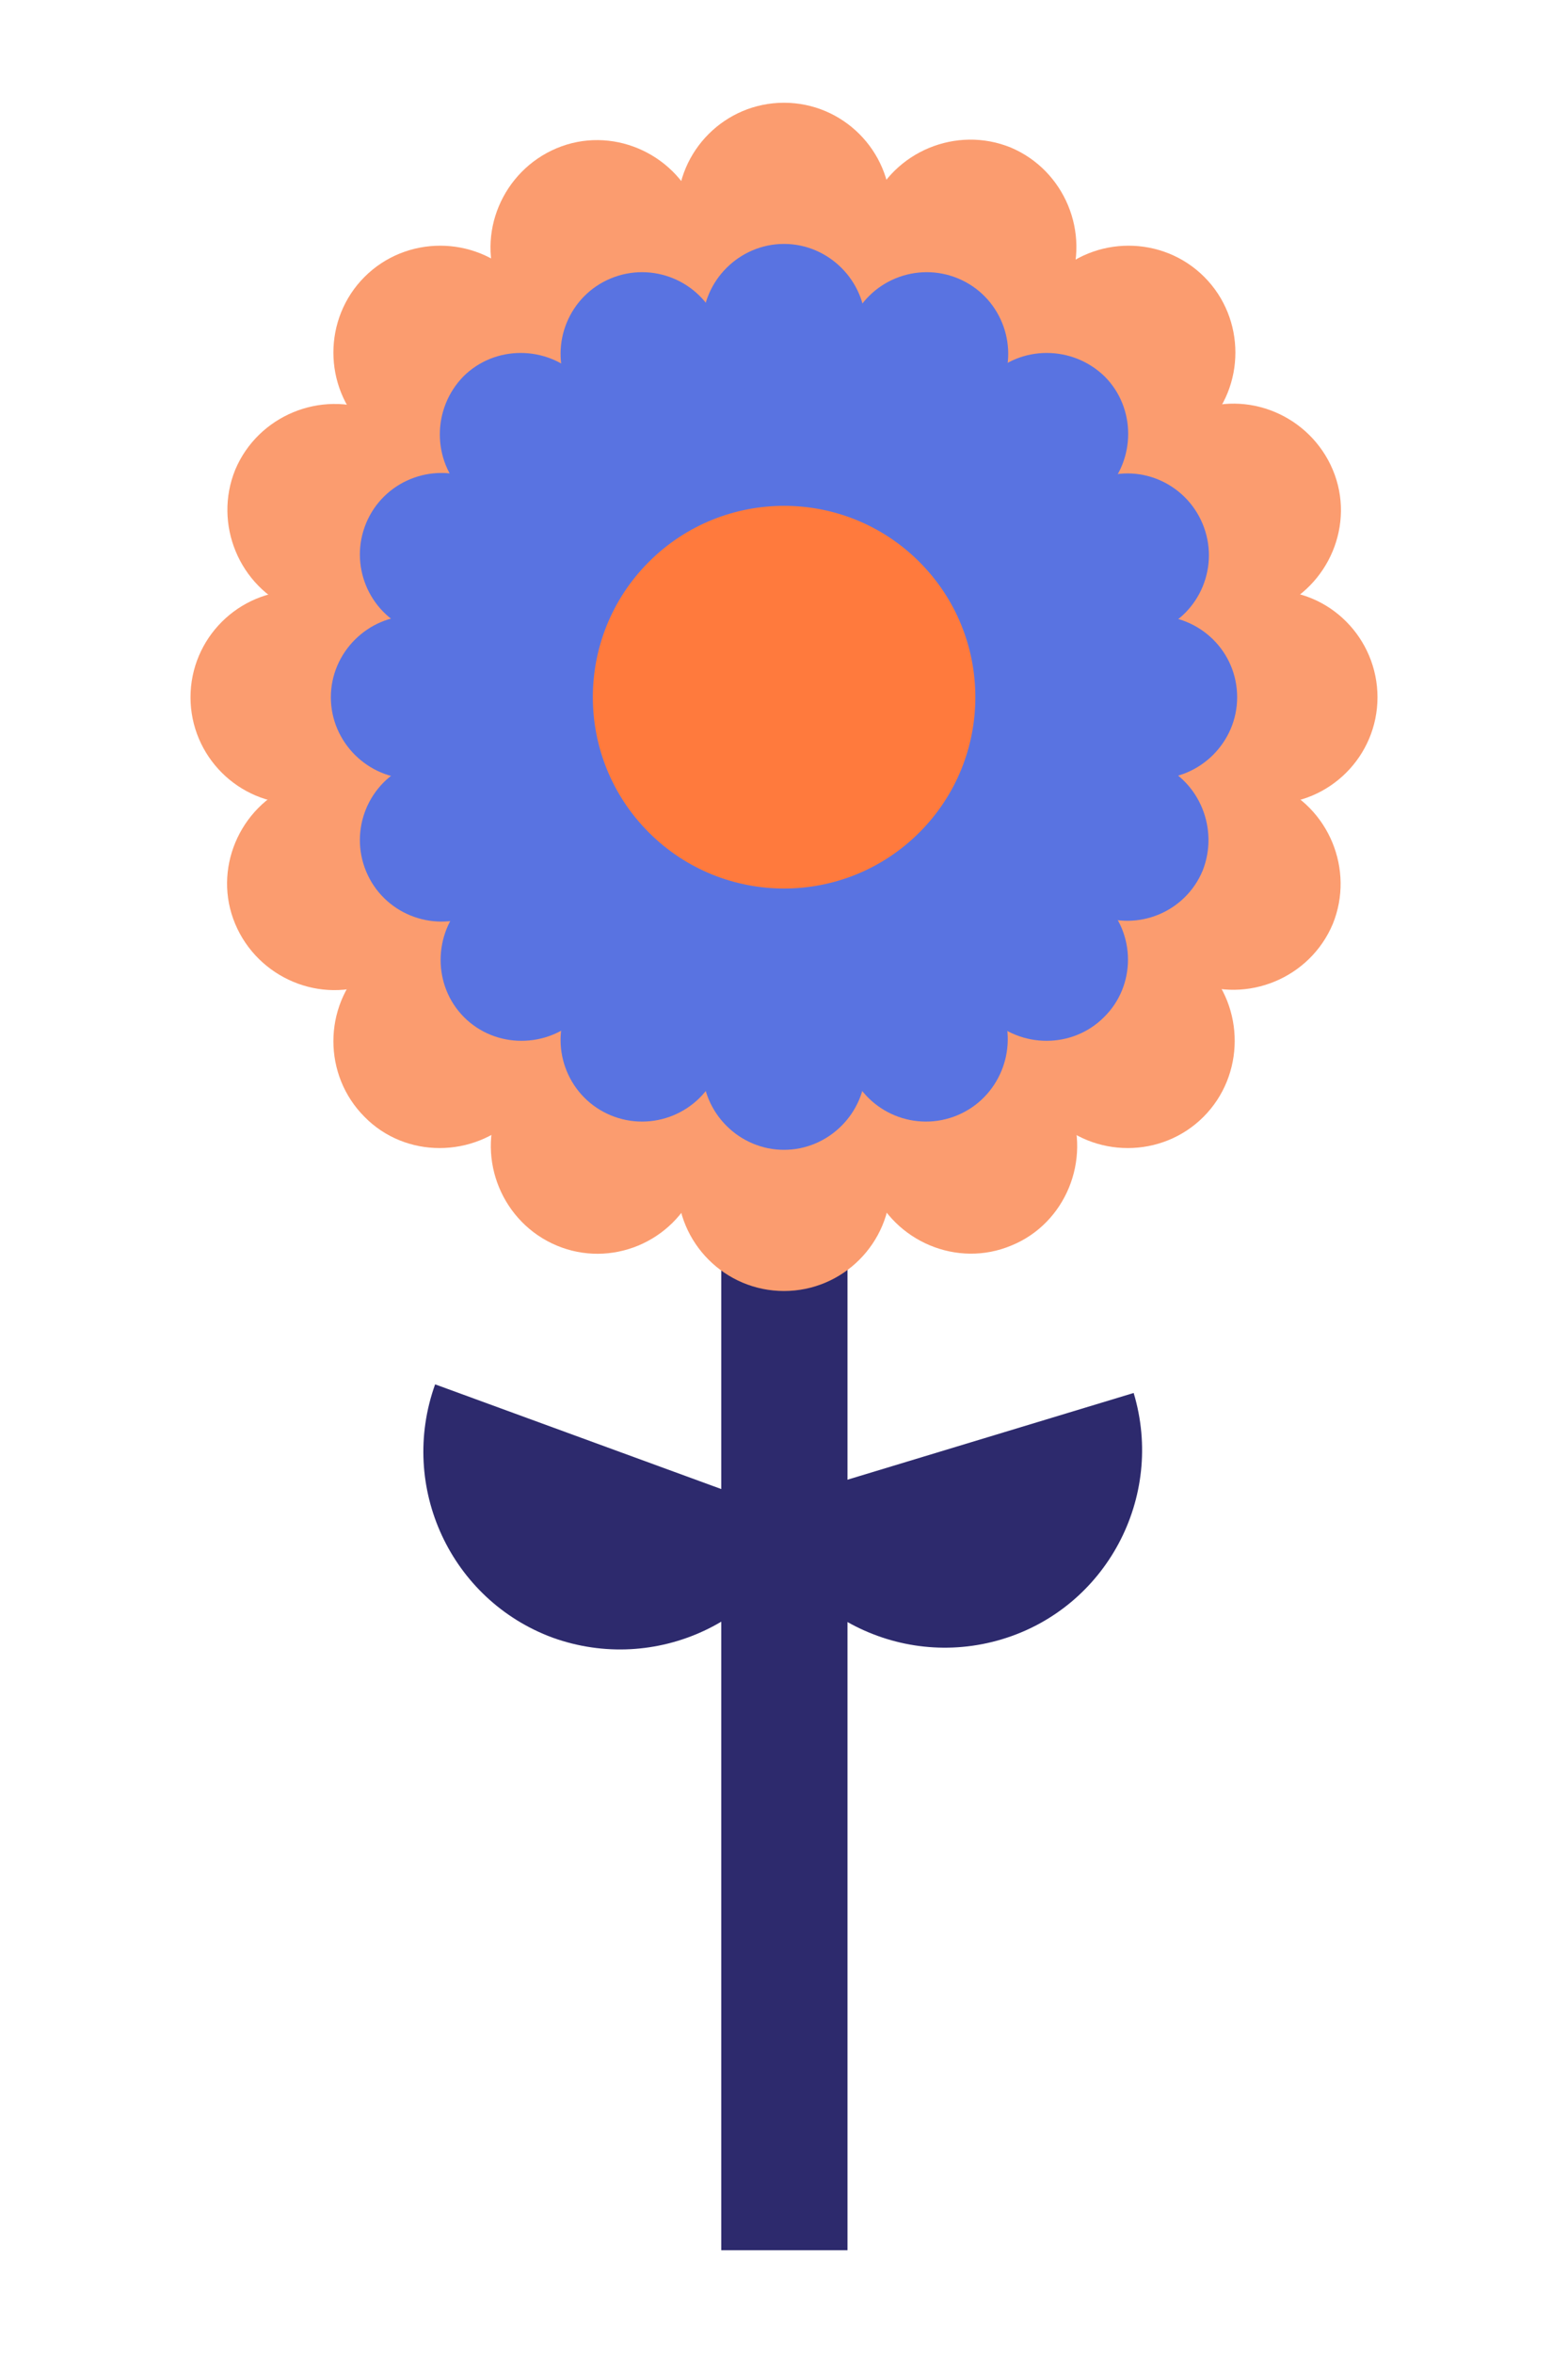 <?xml version="1.0" encoding="utf-8"?>
<!-- Generator: Adobe Illustrator 21.0.2, SVG Export Plug-In . SVG Version: 6.00 Build 0)  -->
<svg version="1.1" id="Layer_1" xmlns="http://www.w3.org/2000/svg" xmlns:xlink="http://www.w3.org/1999/xlink" x="0px" y="0px"
	 viewBox="0 0 200 300" style="enable-background:new 0 0 200 300;" xml:space="preserve">
<style type="text/css">
	.st0{fill:#2D2A6D;}
	.st1{fill:#5973E1;}
	.st2{fill:#FF7A3D;}
	.st3{fill:#FB9C6F;}
</style>
<g>
	<rect x="92" y="133.8" class="st0" width="16.1" height="153.1"/>
	<g>
		<path class="st0" d="M102.8,193.8c-4.8,13-19.2,19.7-32.3,15c-13-4.8-19.7-19.2-15-32.3L102.8,193.8z"/>
	</g>
	<g>
		<path class="st0" d="M96.4,192.2c4,13.3,18.1,20.8,31.4,16.8c13.3-4,20.8-18.1,16.8-31.4L96.4,192.2z"/>
	</g>
	<g>
		<g>
			<g>
				<path class="st3" d="M100,164.6L100,164.6c-7.5,0-13.6-6.1-13.6-13.6V26.7c0-7.5,6.1-13.6,13.6-13.6h0c7.5,0,13.6,6.1,13.6,13.6
					V151C113.6,158.5,107.5,164.6,100,164.6z"/>
			</g>
			<g>
				<path class="st3" d="M175.7,88.9L175.7,88.9c0,7.5-6.1,13.6-13.6,13.6H37.9c-7.5,0-13.6-6.1-13.6-13.6v0
					c0-7.5,6.1-13.6,13.6-13.6h124.2C169.6,75.2,175.7,81.4,175.7,88.9z"/>
			</g>
			<g>
				<path class="st3" d="M153.5,142.4L153.5,142.4c-5.3,5.3-14,5.3-19.3,0L46.5,54.6c-5.3-5.3-5.3-14,0-19.3l0,0
					c5.3-5.3,14-5.3,19.3,0l87.8,87.8C158.8,128.4,158.8,137.1,153.5,142.4z"/>
			</g>
			<g>
				<path class="st3" d="M46.5,142.4L46.5,142.4c-5.3-5.3-5.3-14,0-19.3l87.8-87.8c5.3-5.3,14-5.3,19.3,0l0,0c5.3,5.3,5.3,14,0,19.3
					l-87.8,87.8C60.4,147.7,51.7,147.7,46.5,142.4z"/>
			</g>
			<g>
				<path class="st3" d="M129,158.8L129,158.8c-6.9,2.9-14.9-0.5-17.8-7.4L63.6,36.7c-2.9-6.9,0.5-14.9,7.4-17.8l0,0
					c6.9-2.9,14.9,0.5,17.8,7.4L136.4,141C139.2,147.9,135.9,156,129,158.8z"/>
			</g>
			<g>
				<path class="st3" d="M71,158.8L71,158.8c-6.9-2.9-10.2-10.9-7.4-17.8l47.5-114.8c2.9-6.9,10.9-10.2,17.8-7.4l0,0
					c6.9,2.9,10.2,10.9,7.4,17.8L88.8,151.4C85.9,158.4,77.9,161.7,71,158.8z"/>
			</g>
			<g>
				<path class="st3" d="M170,117.8L170,117.8c-2.9,6.9-10.9,10.2-17.8,7.4L37.4,77.7c-6.9-2.9-10.2-10.9-7.4-17.8l0,0
					c2.9-6.9,10.9-10.2,17.8-7.4L162.6,100C169.5,102.9,172.8,110.9,170,117.8z"/>
			</g>
			<g>
				<path class="st3" d="M170,59.9L170,59.9c2.9,6.9-0.5,14.9-7.4,17.8L47.8,125.2c-6.9,2.9-14.9-0.5-17.8-7.4l0,0
					c-2.9-6.9,0.5-14.9,7.4-17.8l114.8-47.5C159.1,49.6,167.1,53,170,59.9z"/>
			</g>
		</g>
		<g>
			
				<ellipse transform="matrix(0.707 -0.707 0.707 0.707 -33.54 96.736)" class="st0" cx="100" cy="88.9" rx="24.8" ry="24.8"/>
		</g>
		<g>
			<g>
				<path class="st1" d="M100,146.6L100,146.6c-5.7,0-10.4-4.7-10.4-10.4V41.5c0-5.7,4.7-10.4,10.4-10.4h0c5.7,0,10.4,4.7,10.4,10.4
					v94.7C110.4,141.9,105.7,146.6,100,146.6z"/>
			</g>
			<g>
				<path class="st1" d="M157.8,88.9L157.8,88.9c0,5.7-4.7,10.4-10.4,10.4H52.6c-5.7,0-10.4-4.7-10.4-10.4v0
					c0-5.7,4.7-10.4,10.4-10.4h94.7C153.1,78.5,157.8,83.1,157.8,88.9z"/>
			</g>
			<g>
				<path class="st1" d="M140.8,129.7L140.8,129.7c-4,4-10.6,4-14.7,0l-67-67c-4-4-4-10.6,0-14.7l0,0c4-4,10.6-4,14.7,0l67,67
					C144.9,119,144.9,125.7,140.8,129.7z"/>
			</g>
			<g>
				<path class="st1" d="M59.2,129.7L59.2,129.7c-4-4-4-10.6,0-14.7l67-67c4-4,10.6-4,14.7,0l0,0c4,4,4,10.6,0,14.7l-67,67
					C69.8,133.7,63.2,133.7,59.2,129.7z"/>
			</g>
			<g>
				<path class="st1" d="M122.1,142.2L122.1,142.2c-5.3,2.2-11.4-0.3-13.6-5.6L72.3,49.1c-2.2-5.3,0.3-11.4,5.6-13.6l0,0
					c5.3-2.2,11.4,0.3,13.6,5.6l36.3,87.5C129.9,133.9,127.4,140,122.1,142.2z"/>
			</g>
			<g>
				<path class="st1" d="M77.9,142.2L77.9,142.2c-5.3-2.2-7.8-8.3-5.6-13.6l36.3-87.5c2.2-5.3,8.3-7.8,13.6-5.6l0,0
					c5.3,2.2,7.8,8.3,5.6,13.6l-36.3,87.5C89.3,141.9,83.2,144.4,77.9,142.2z"/>
			</g>
			<g>
				<path class="st1" d="M153.4,111L153.4,111c-2.2,5.3-8.3,7.8-13.6,5.6L52.3,80.3c-5.3-2.2-7.8-8.3-5.6-13.6l0,0
					c2.2-5.3,8.3-7.8,13.6-5.6l87.5,36.3C153,99.6,155.5,105.7,153.4,111z"/>
			</g>
			<g>
				<path class="st1" d="M153.4,66.8L153.4,66.8c2.2,5.3-0.3,11.4-5.6,13.6l-87.5,36.3c-5.3,2.2-11.4-0.3-13.6-5.6l0,0
					c-2.2-5.3,0.3-11.4,5.6-13.6l87.5-36.3C145.1,58.9,151.2,61.5,153.4,66.8z"/>
			</g>
		</g>
		<g>
			
				<ellipse transform="matrix(0.707 -0.707 0.707 0.707 -33.54 96.736)" class="st2" cx="100" cy="88.9" rx="24.4" ry="24.4"/>
		</g>
	</g>
</g>
</svg>

